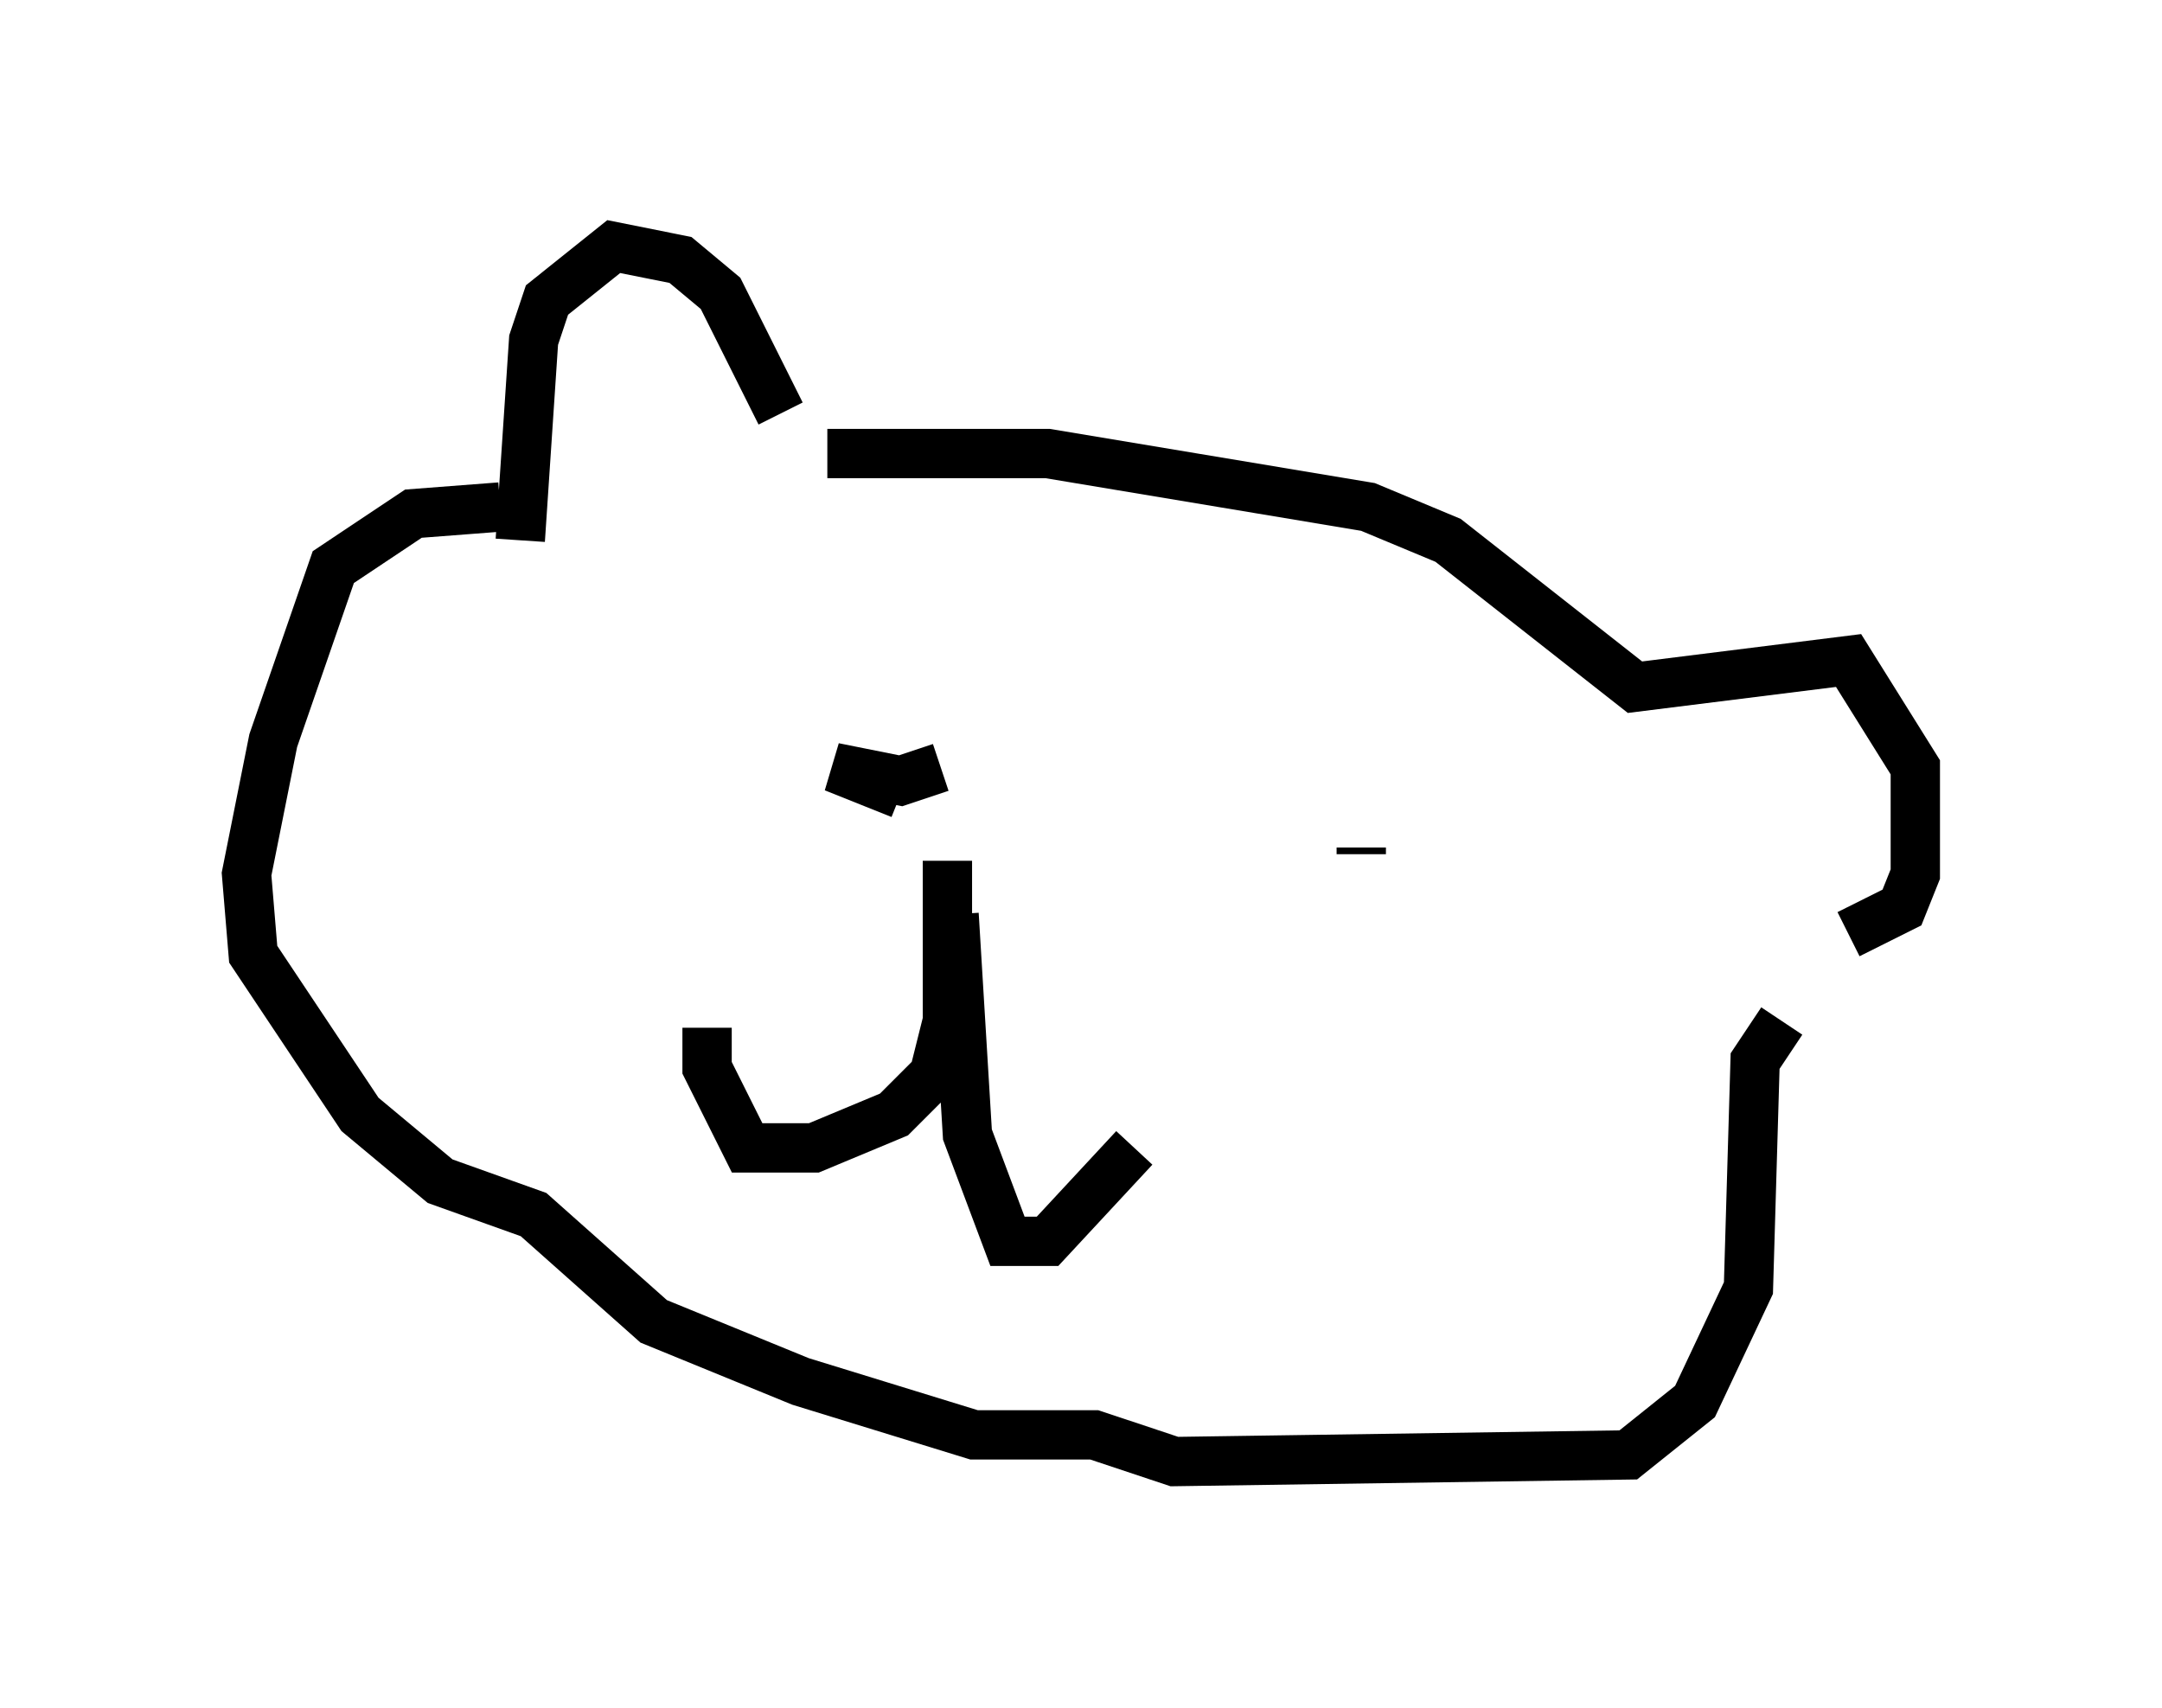 <?xml version="1.0" encoding="utf-8" ?>
<svg baseProfile="full" height="34.628" version="1.1" width="43.829" xmlns="http://www.w3.org/2000/svg" xmlns:ev="http://www.w3.org/2001/xml-events" xmlns:xlink="http://www.w3.org/1999/xlink"><defs /><rect fill="white" height="34.628" width="43.829" x="0" y="0" /><path d="M15.825, 9.195 m0.0, -0.812 l-1.218, -2.436 -0.812, -0.677 l-1.353, -0.271 -1.353, 1.083 l-0.271, 0.812 -0.271, 4.059 m6.225, -1.759 l4.465, 0.0 6.495, 1.083 l1.624, 0.677 3.789, 2.977 l4.33, -0.541 1.353, 2.165 l0.0, 2.165 -0.271, 0.677 l-1.083, 0.541 m-27.334, -8.66 l-1.759, 0.135 -1.624, 1.083 l-1.218, 3.518 -0.541, 2.706 l0.135, 1.624 2.165, 3.248 l1.624, 1.353 1.894, 0.677 l2.436, 2.165 2.977, 1.218 l3.518, 1.083 2.436, 0.0 l1.624, 0.541 9.202, -0.135 l1.353, -1.083 1.083, -2.3 l0.135, -4.601 0.541, -0.812 m-16.915, -3.248 l0.0, 3.248 -0.271, 1.083 l-0.812, 0.812 -1.624, 0.677 l-1.353, 0.0 -0.812, -1.624 l0.0, -0.812 m5.007, -2.3 l0.271, 4.465 0.812, 2.165 l0.812, 0.0 1.759, -1.894 m4.601, -5.954 l0.0, -0.135 m-11.908, -4.33 l0.0, 0.0 m3.383, 2.706 l-0.812, 0.271 -1.353, -0.271 l1.353, 0.541 " fill="none" stroke="black" stroke-width="1" /></svg>